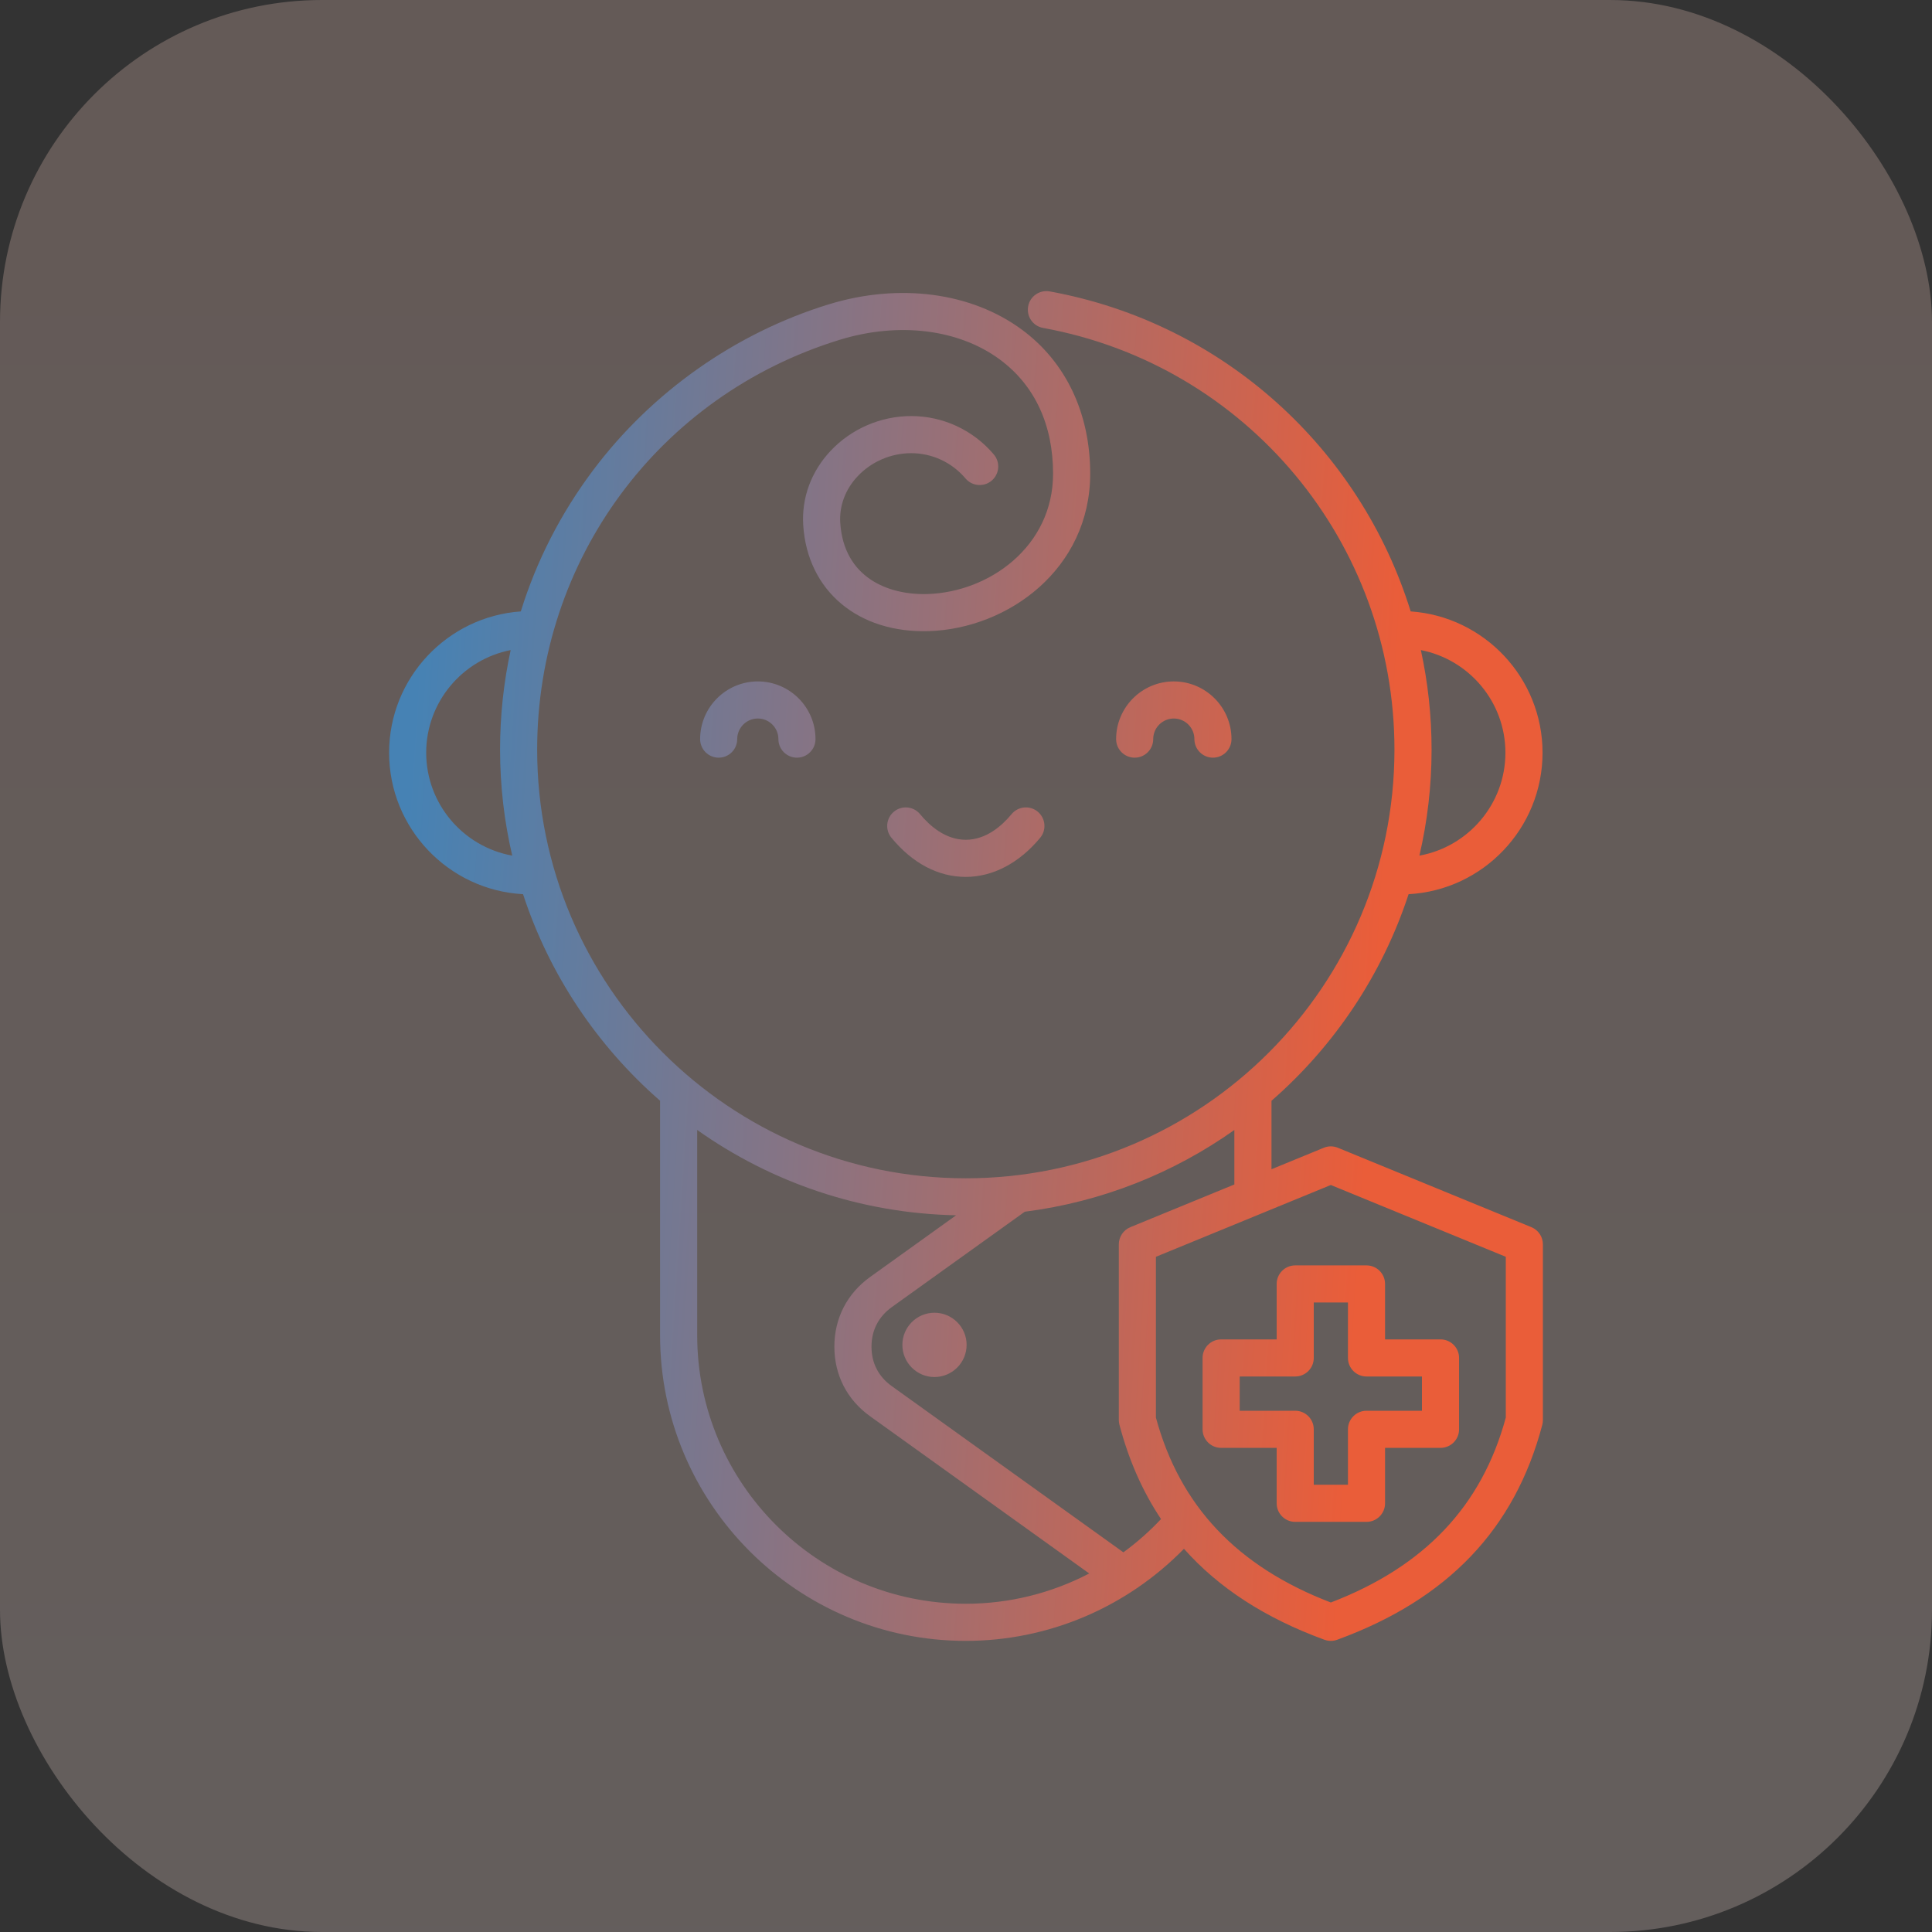 <svg width="60" height="60" viewBox="0 0 60 60" fill="none" xmlns="http://www.w3.org/2000/svg">
<rect x="0" y="0" width="60" height="60" fill="#333333" stroke="none"/>
<rect width="60" height="60" rx="10" fill="url(#paint0_linear_7856_73)" fill-opacity="0.24"/>
<path d="M30.019 41.766C30.019 42.317 29.571 42.765 29.02 42.765C28.471 42.765 28.024 42.317 28.024 41.766C28.024 41.216 28.471 40.768 29.02 40.768C29.571 40.768 30.019 41.216 30.019 41.766ZM31.415 25.284C31.115 25.647 30.624 26.08 29.993 26.08C29.363 26.08 28.873 25.647 28.573 25.284C28.37 25.038 28.007 25.004 27.762 25.207C27.516 25.41 27.482 25.773 27.685 26.018C28.341 26.813 29.14 27.233 29.993 27.233C30.836 27.233 31.656 26.801 32.304 26.018C32.507 25.773 32.472 25.41 32.227 25.207C31.982 25.004 31.618 25.038 31.415 25.284ZM23.535 21.162C22.547 21.162 21.743 21.966 21.743 22.954C21.743 23.272 22.001 23.53 22.319 23.53C22.637 23.53 22.895 23.272 22.895 22.954C22.895 22.601 23.182 22.314 23.535 22.314C23.887 22.314 24.174 22.601 24.174 22.954C24.174 23.272 24.432 23.53 24.75 23.53C25.068 23.53 25.326 23.272 25.326 22.954C25.327 21.966 24.523 21.162 23.535 21.162ZM35.814 22.954C35.814 22.601 36.101 22.314 36.454 22.314C36.806 22.314 37.093 22.601 37.093 22.954C37.093 23.272 37.351 23.53 37.669 23.53C37.987 23.53 38.245 23.272 38.245 22.954C38.245 21.966 37.441 21.162 36.453 21.162C35.465 21.162 34.662 21.966 34.662 22.954C34.662 23.272 34.92 23.53 35.238 23.53C35.556 23.53 35.814 23.272 35.814 22.954ZM47.916 38.644V44.099C47.916 44.149 47.91 44.198 47.898 44.246C47.046 47.485 44.962 49.669 41.528 50.924C41.464 50.947 41.397 50.959 41.33 50.959C41.263 50.959 41.196 50.947 41.132 50.924C39.298 50.254 37.85 49.318 36.769 48.099C34.984 49.924 32.552 50.959 29.993 50.959C24.758 50.959 20.499 46.7 20.499 41.465V34.184C18.553 32.487 17.064 30.278 16.244 27.77C13.928 27.644 12.084 25.722 12.084 23.376C12.084 21.054 13.892 19.148 16.174 18.988C16.659 17.424 17.412 15.947 18.417 14.607C20.244 12.172 22.844 10.341 25.738 9.451C27.922 8.782 30.165 9.076 31.739 10.24C33.105 11.249 33.857 12.837 33.857 14.711C33.857 17.668 31.312 19.519 28.852 19.6C26.65 19.67 25.079 18.352 24.945 16.314C24.89 15.467 25.19 14.648 25.79 14.007C26.436 13.317 27.351 12.921 28.299 12.921C29.288 12.921 30.224 13.356 30.865 14.115C31.07 14.358 31.04 14.721 30.797 14.927C30.554 15.132 30.19 15.102 29.985 14.859C29.563 14.36 28.948 14.074 28.299 14.074C27.668 14.074 27.06 14.337 26.631 14.795C26.251 15.2 26.061 15.713 26.095 16.239C26.206 17.93 27.573 18.488 28.814 18.448C30.726 18.385 32.704 16.97 32.704 14.711C32.704 13.191 32.133 11.965 31.054 11.167C29.773 10.22 27.912 9.99 26.077 10.553C20.458 12.281 16.682 17.395 16.682 23.28C16.682 30.621 22.653 36.593 29.993 36.593C37.334 36.593 43.306 30.621 43.306 23.28C43.306 16.843 38.717 11.335 32.393 10.184C32.08 10.127 31.872 9.827 31.93 9.514C31.986 9.201 32.287 8.994 32.6 9.05C38.009 10.035 42.249 13.953 43.81 18.988C46.094 19.145 47.905 21.053 47.905 23.376C47.905 25.722 46.06 27.645 43.745 27.77C42.923 30.279 41.434 32.488 39.487 34.186V36.312L41.111 35.645C41.251 35.587 41.408 35.587 41.549 35.645L47.559 38.111C47.775 38.2 47.916 38.411 47.916 38.644ZM44.126 20.189C44.344 21.188 44.459 22.222 44.459 23.28C44.459 24.412 44.328 25.514 44.081 26.572C45.597 26.299 46.752 24.97 46.752 23.376C46.752 21.798 45.621 20.48 44.126 20.189ZM15.908 26.572C15.661 25.514 15.53 24.412 15.53 23.28C15.53 22.229 15.641 21.194 15.859 20.189C14.366 20.481 13.236 21.799 13.236 23.376C13.236 24.97 14.391 26.299 15.908 26.572ZM29.993 49.806C31.344 49.806 32.655 49.477 33.827 48.866L27.023 43.984C26.307 43.472 25.912 42.705 25.912 41.822C25.912 40.941 26.306 40.173 27.022 39.658L29.693 37.742C26.704 37.681 23.934 36.709 21.652 35.092V41.465C21.652 46.065 25.394 49.806 29.993 49.806ZM36.057 47.176C35.483 46.317 35.053 45.342 34.765 44.246C34.752 44.198 34.746 44.149 34.746 44.099V38.644C34.746 38.411 34.887 38.2 35.103 38.111L38.334 36.785V35.093C36.447 36.429 34.228 37.325 31.826 37.631L27.695 40.594C27.283 40.891 27.065 41.315 27.065 41.822C27.065 42.33 27.282 42.753 27.694 43.047L34.888 48.209C35.305 47.904 35.697 47.559 36.057 47.176ZM46.764 39.031L41.33 36.801L35.898 39.031V44.024C36.642 46.77 38.42 48.651 41.33 49.767C44.241 48.651 46.02 46.77 46.764 44.024V39.031ZM40.224 39.298H42.438C42.756 39.298 43.014 39.556 43.014 39.874V41.596H44.736C45.055 41.596 45.313 41.854 45.313 42.172V44.389C45.313 44.707 45.055 44.965 44.736 44.965H43.014V46.687C43.014 47.005 42.756 47.263 42.438 47.263H40.224C39.906 47.263 39.648 47.005 39.648 46.687V44.965H37.923C37.605 44.965 37.347 44.707 37.347 44.389V42.172C37.347 41.854 37.605 41.596 37.923 41.596H39.648V39.874C39.648 39.556 39.906 39.298 40.224 39.298ZM40.224 42.748H38.5V43.812H40.224C40.542 43.812 40.8 44.07 40.8 44.389V46.111H41.862V44.389C41.862 44.071 42.12 43.812 42.438 43.812H44.16V42.748H42.438C42.12 42.748 41.862 42.49 41.862 42.172V40.45H40.8V42.172C40.8 42.49 40.542 42.748 40.224 42.748Z" fill="url(#paint1_linear_7856_73)"/>
<defs>
<linearGradient id="paint0_linear_7856_73" x1="30" y1="0" x2="30" y2="60" gradientUnits="userSpaceOnUse">
<stop stop-color="#FFD3C6"/>
<stop offset="1" stop-color="#FFE6DF"/>
</linearGradient>
<linearGradient id="paint1_linear_7856_73" x1="46.847" y1="41.527" x2="11.758" y2="39.289" gradientUnits="userSpaceOnUse">
<stop offset="0.135" stop-color="#EA5D39"/>
<stop offset="0.548" stop-color="#987077"/>
<stop offset="1" stop-color="#4682B4"/>
</linearGradient>
</defs>
</svg>
